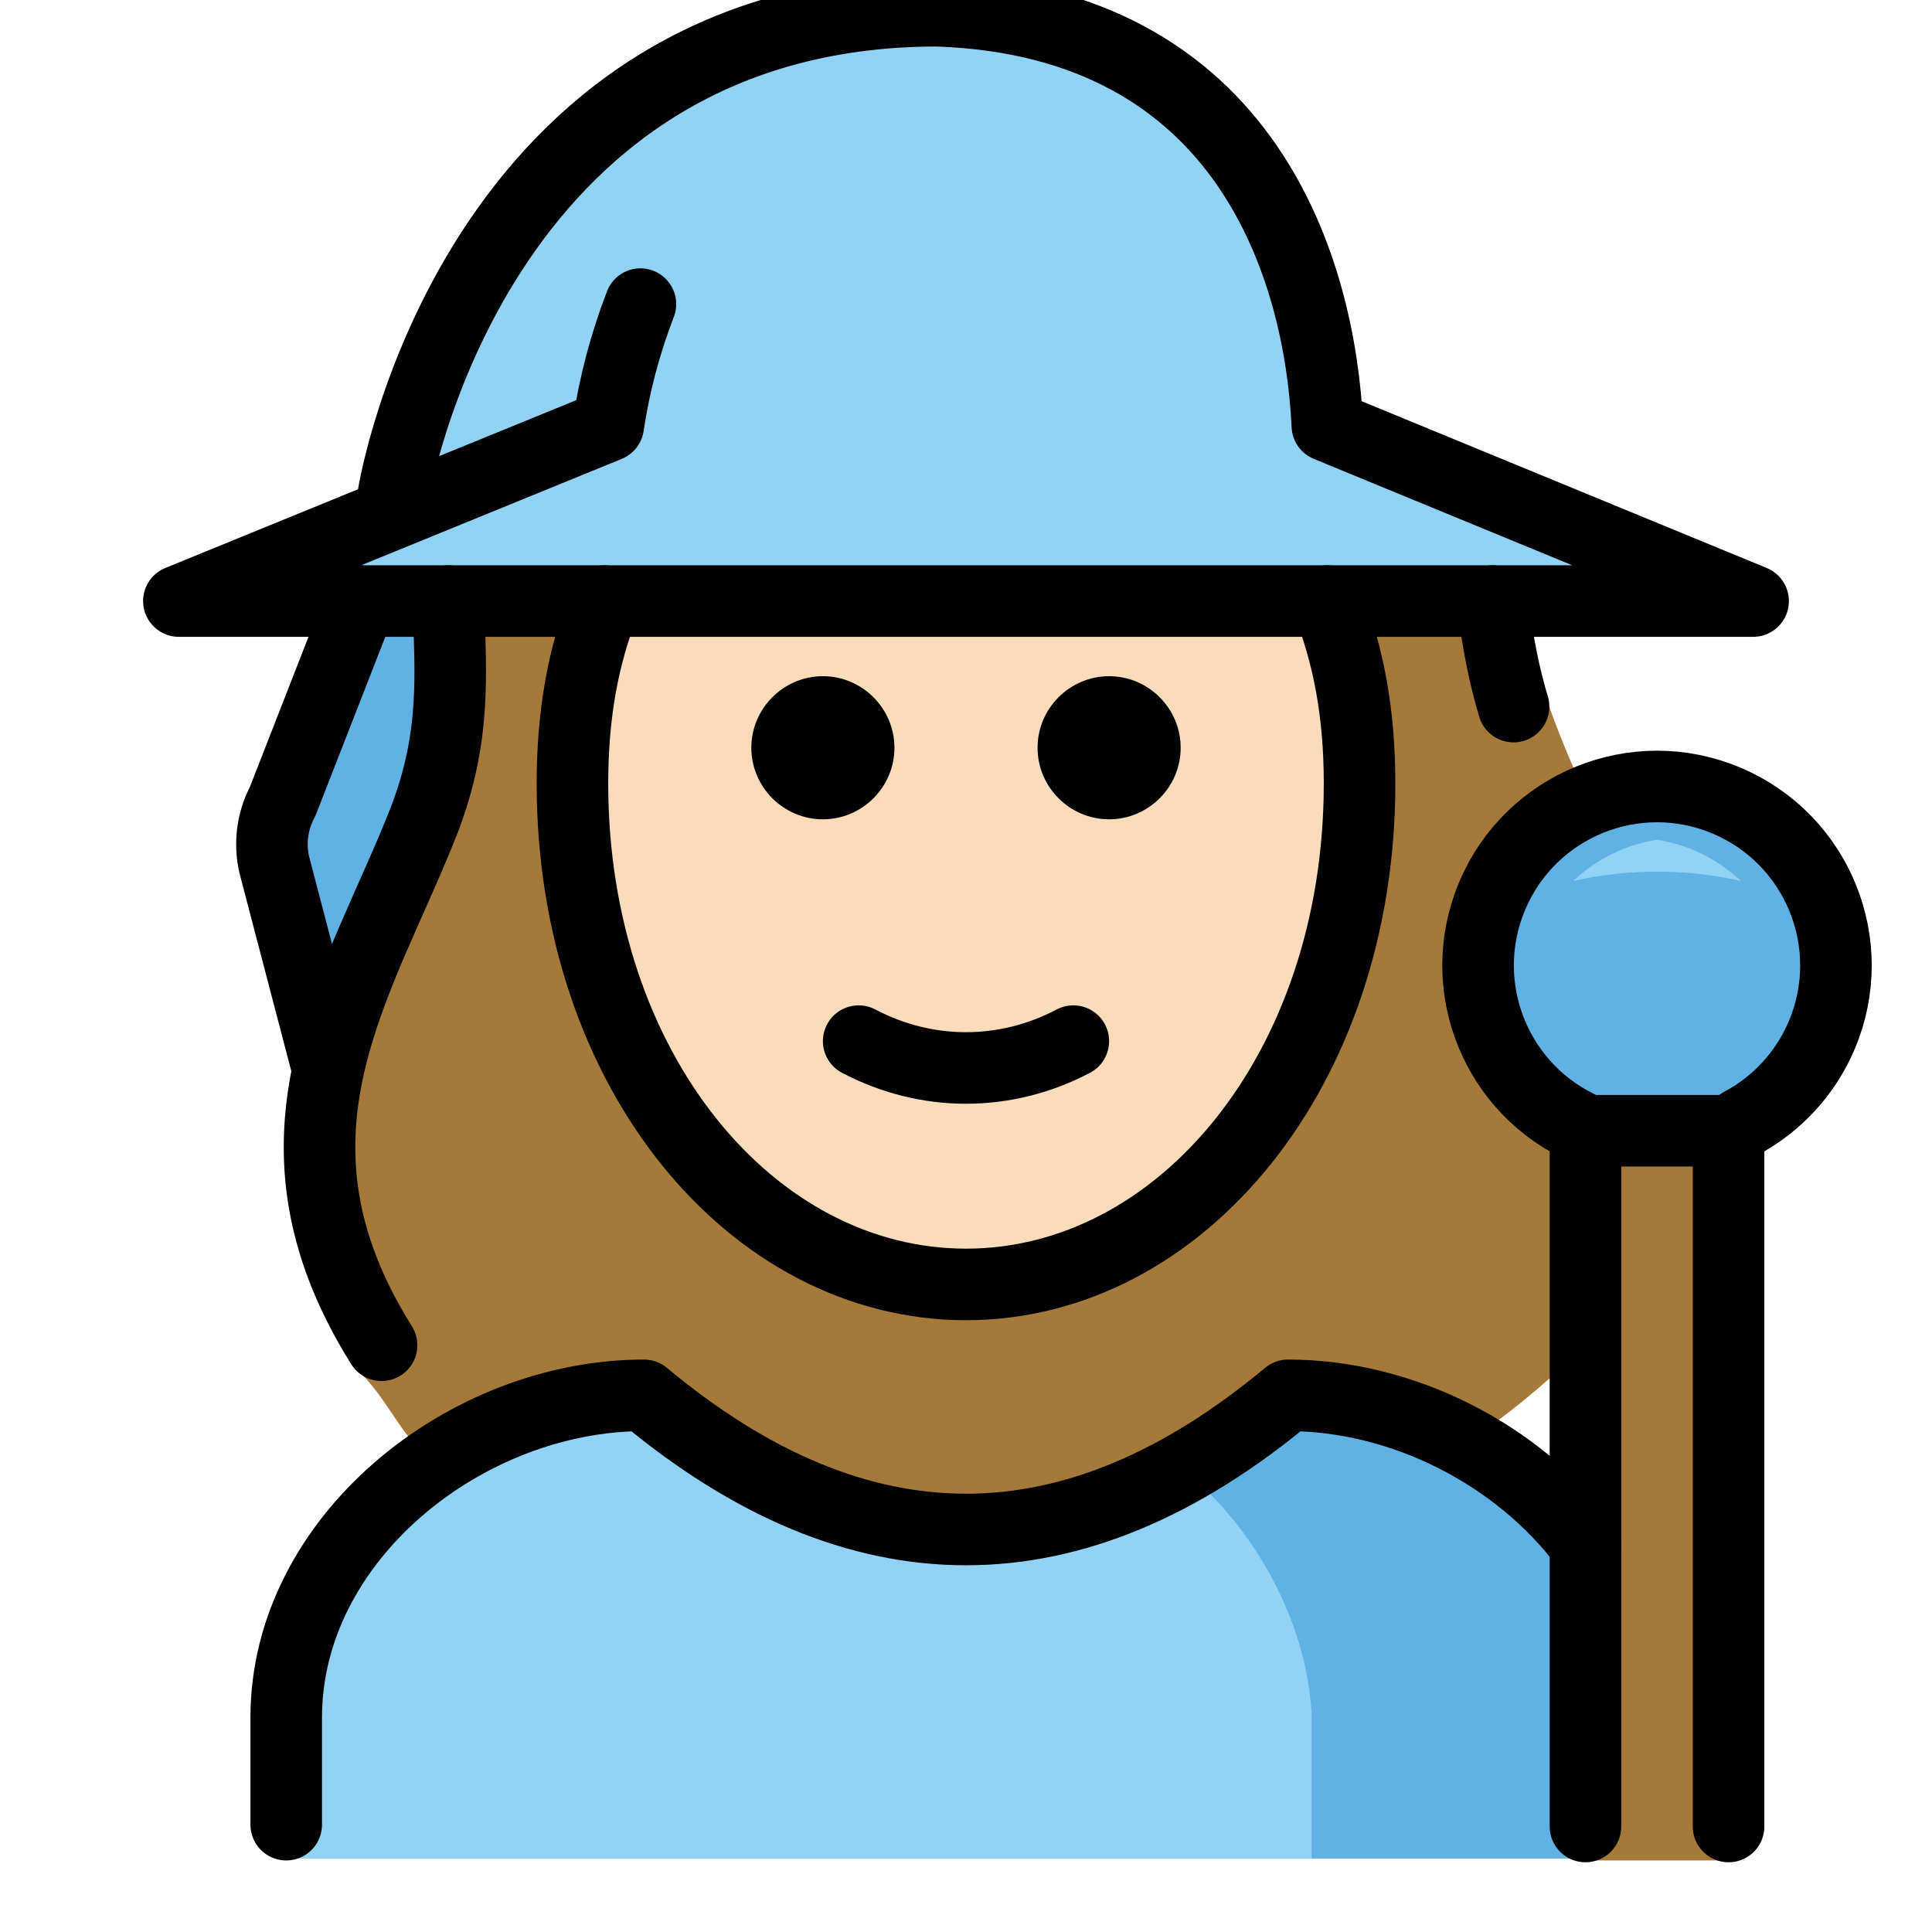 <svg viewBox="9 9 54 54" xmlns="http://www.w3.org/2000/svg">
  <defs>
    <linearGradient id="yellow-gradient" x1="0%" x2="0%" y1="0%" y2="100%">
      <stop offset="0%" style="stop-color:#FDE02F;stop-opacity:1;"/>
      <stop offset="100%" style="stop-color:#F7B209;stop-opacity:1;"/>
    </linearGradient>
  </defs>
  <g id="hair">
    <path d="M41.416,13.561c-0.093-0.1-2.408-2.655-7.243-2.655c-6.2,0-11.441,3.382-12.743,8.226 c-0.534,2.012,0.275,4.1,0.435,6.176c0.204,2.019-0.056,4.058-0.761,5.961c-0.248,0.756-0.627,1.463-1.119,2.088 c-3.772,4.42-0.924,14.107-1.116,13.814c1.123,1.019,1.288,2.125,2.582,2.915c1.557-1.184,3.414-1.908,5.361-2.09 c6.209,5.013,12.495,5.013,18.7,0c1.514,0.112,2.97,0.635,4.209,1.514c1.053-0.693,2.047-1.472,2.972-2.33 c1.188-0.715,4.616-8.388,1.883-13.131c-0.439-0.853-0.825-1.733-1.157-2.633 c-0.57-1.177-1.054-2.395-1.448-3.642c-0.6-2.068-0.132-2.467-0.667-3.728c-0.573-1.25-3.028-2.173-4.236-2.828" fill="#a57939"/>
  </g>
  <g id="skin">
    <path d="M25.907,25.8C25.302,27.315,25,28.956,25,30.9c0,8,5,14,11,14s11-6,11-14 c0-1.944-0.302-3.585-0.906-5.1" fill="#fadcbc"/>
  </g>
  <g id="color">
    <path d="M17,60.949v-4c0-4.994,5.008-9,10-9c6,5,12,5,18,0c4.994,0,10,4.006,10,9v4" fill="#92D3F5"/>
    <path d="M45.662,60.949v-4.012c-0.14-2.631-1.594-5.262-3.648-6.912 c0.995-0.554,1.99-1.246,2.986-2.075c4.994,0,10,4.006,10,9v4" fill="#61B2E4"/>
    <path d="M14,25.685h44l-11.851-4.85c-0.218-4.251-2.23-11.349-10.911-11.567 c-12.97,0-15.235,13.47-15.235,13.47" fill="#92D3F5"/>
    <path d="M20.07,31.933c-0.72,1.87-1.66,3.68-2.28,5.55l-1.15-4.23c-0.14-0.638-0.059-1.304,0.23-1.89 l1.59-5.68h2.29C21.001,27.791,20.768,29.928,20.07,31.933z" fill="#61B2E4"/>
    <path d="M53.368,40.539c-2.544-1.075-3.735-4.008-2.66-6.552s4.008-3.735,6.552-2.66 s3.735,4.008,2.66,6.552c-0.448,1.06-1.248,1.933-2.265,2.472" fill="#61B2E4"/>
    <path d="M55.315,32.472c-0.879,0.137-1.695,0.538-2.34,1.15c1.541-0.347,3.139-0.347,4.68,0 C57.009,33.01,56.193,32.609,55.315,32.472z" fill="#92D3F5"/>
    <polyline fill="#A57939" points="57.314,61 57.314,40.539 53.314,40.539 53.314,61"/>
  </g>
  <g id="line">
    <path d="M53.368,40.59 c-2.544-1.075-3.735-4.008-2.66-6.552s4.008-3.735,6.552-2.66s3.735,4.008,2.66,6.552 c-0.448,1.06-1.248,1.933-2.265,2.472" fill="none" stroke="#000000" stroke-linecap="round" stroke-linejoin="round" stroke-width="2"/>
    <polyline fill="none" points="57.314,60.051 57.314,40.605 53.314,40.605 53.314,60.051" stroke="#000000" stroke-linecap="round" stroke-linejoin="round" stroke-width="2"/>
    <path d="M17,60v-3 c0-4.994,5.008-9,10-9c6,5,12,5,18,0c3.212,0,6.429,1.657,8.316,4.169" fill="none" stroke="#000000" stroke-linecap="round" stroke-linejoin="round" stroke-width="2"/>
    <path d="M19.086,25.8L16.9,31.4 c-0.311,0.583-0.383,1.265-0.2,1.9l1.425,5.445" fill="none" stroke="#000000" stroke-linecap="round" stroke-linejoin="round" stroke-width="2"/>
    <path d="M26.9,17.5 c-0.424,1.097-0.726,2.237-0.9,3.4l0,0l-12,4.9h44l-11.9-4.9c-0.2-4.3-2.2-11.3-10.9-11.6C22.2,9.3,20,22.8,20,22.8" fill="none" stroke="#000000" stroke-linecap="round" stroke-linejoin="round" stroke-width="2"/>
    <path d="M50.717,25.8 c0.148,1.202,0.335,2.11,0.587,2.95" fill="none" stroke="#000000" stroke-linecap="round" stroke-linejoin="round" stroke-width="2"/>
    <path d="M19.665,46.6 c-3.7-5.9-0.6-10.1,1.2-14.7c0.887-2.328,0.729-4.072,0.668-6.1" fill="none" stroke="#000000" stroke-linecap="round" stroke-linejoin="round" stroke-width="2"/>
    <path d="M42,29.9c0,1.1-0.9,2-2,2s-2-0.9-2-2s0.9-2,2-2S42,28.8,42,29.9"/>
    <path d="M34,29.9c0,1.1-0.9,2-2,2c-1.1,0-2-0.9-2-2s0.9-2,2-2C33.1,27.9,34,28.8,34,29.9"/>
    <path d="M25.907,25.8 C25.302,27.315,25,28.956,25,30.9c0,8,5,14,11,14s11-6,11-14c0-1.944-0.302-3.585-0.906-5.1" fill="none" stroke="#000000" stroke-linecap="round" stroke-linejoin="round" stroke-width="2"/>
    <path d="M33,38.1c1.9,1,4.1,1,6,0" fill="none" stroke="#000000" stroke-linecap="round" stroke-linejoin="round" stroke-width="2"/>
  </g>
</svg>
